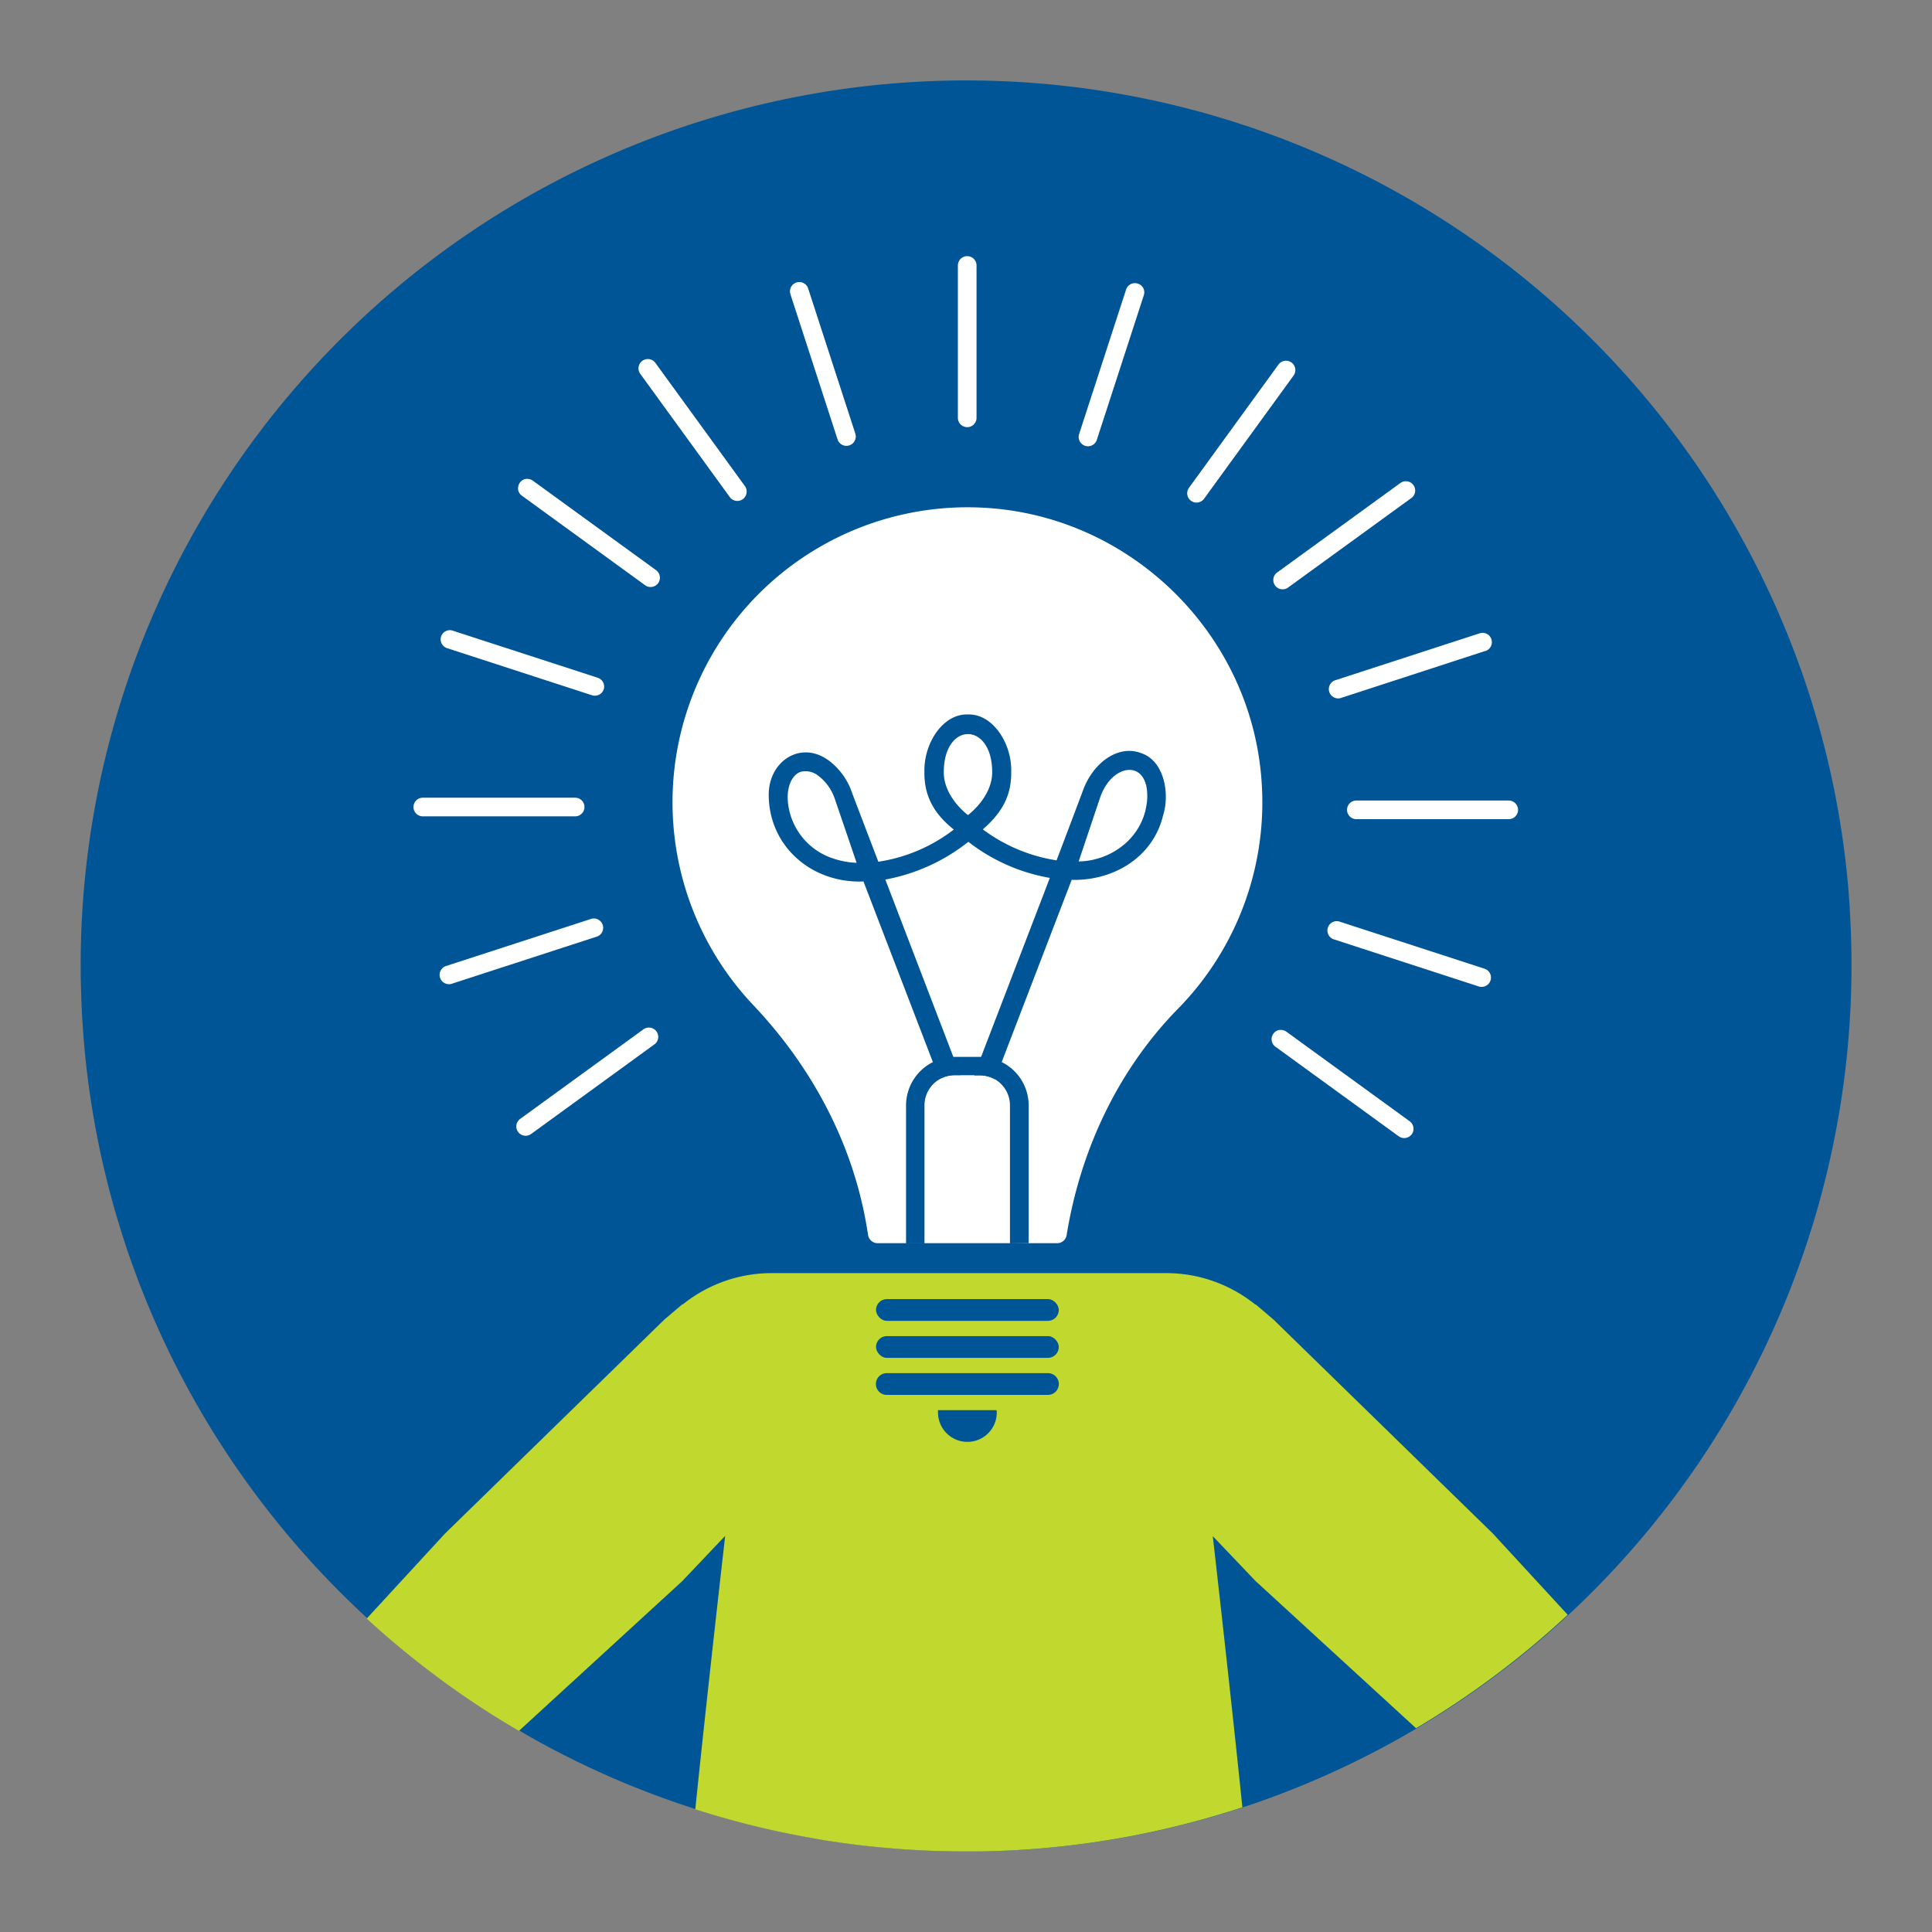 <svg id="icon" xmlns="http://www.w3.org/2000/svg" viewBox="0 0 512 512"><rect x="0" y="0" width="512" height="512" fill="#808080" stroke="none"/><path d="M490.67,256A235.08,235.08,0,0,1,375.49,458q-3.92,2.33-7.92,4.49a235.15,235.15,0,0,1-36.47,15.9l-1.65.53c-1.44.5-2.89,1-4.35,1.4h0q-7.8,2.4-15.82,4.27c-2.8.65-5.61,1.24-8.43,1.8A235.58,235.58,0,0,1,260,490.63l-2.73,0H256q-9.33,0-18.5-.73-8.19-.63-16.26-1.84c-2-.29-4-.62-6-1h0a232,232,0,0,1-27-6.42q-1.9-.57-3.78-1.17c-1.32-.42-2.63-.86-3.94-1.3-2.22-.75-4.43-1.54-6.62-2.35A233.74,233.74,0,0,1,142,461.14c-1.41-.8-2.82-1.6-4.21-2.44-.8-.45-1.61-.93-2.39-1.41q-4.49-2.67-8.85-5.56c-2.22-1.48-4.44-3-6.61-4.55a236.24,236.24,0,0,1-22.51-18.24q-4.81-4.43-9.4-9.13c-2.25-2.31-4.47-4.66-6.61-7.07q-7.44-8.3-14.09-17.27c-4.09-5.5-7.92-11.21-11.53-17.06-1.27-2.11-2.53-4.21-3.74-6.35h0a233.24,233.24,0,0,1-27.58-77.91,225.42,225.42,0,0,1-2.56-22.47c0-.19,0-.38-.05-.56-.19-3-.33-6.09-.39-9.15q-.11-3-.1-6a234,234,0,0,1,13.23-77.82c.13-.41.26-.81.42-1.2q2.63-7.33,5.71-14.43c.44-1,.91-2.06,1.37-3.09a234.76,234.76,0,0,1,427.07-1.79c2.49,5.37,4.76,10.86,6.85,16.45q2.1,5.59,3.89,11.32a232.69,232.69,0,0,1,9.92,50.2C490.37,242.33,490.67,249.14,490.67,256Z" style="fill:#005596"/><path d="M415.46,427.94A235.21,235.21,0,0,1,375.27,458l-42.53-39-11.34-11.9s4.65,40.67,7.84,71.84c-1.45.5-2.9,1-4.36,1.4h0q-7.8,2.4-15.83,4.27c-2.79.65-5.6,1.24-8.42,1.8a235.69,235.69,0,0,1-40.85,4.24l-2.73,0h-1.25q-9.33,0-18.49-.73-8.2-.63-16.27-1.84c-2-.29-4-.62-6-1h0a232.53,232.53,0,0,1-27-6.42l-3.78-1.17c3.2-31.25,7.92-72.47,7.92-72.47L180.82,419,137.53,458.7c-.8-.45-1.6-.93-2.39-1.41q-4.48-2.67-8.84-5.56c-2.23-1.48-4.44-3-6.61-4.55a236.24,236.24,0,0,1-22.51-18.24l20.76-22.54,58.12-56.7,4.77-4.05.06.07a37.63,37.63,0,0,1,23.7-8.33H308.94a37.65,37.65,0,0,1,23.73,8.33l.06-.07,4.76,4.05,58.13,56.7Z" style="fill:#c1d82f"/><path d="M303.11,78.28l-12.48,38.4a2.47,2.47,0,0,1-4.69-1.53l12.48-38.4a2.42,2.42,0,0,1,1.22-1.44,2.46,2.46,0,0,1,1.12-.27,2.31,2.31,0,0,1,.77.13A2.43,2.43,0,0,1,303,76.39,2.48,2.48,0,0,1,303.11,78.28Z" style="fill:#fff"/><path d="M342.82,99.51l-23.73,32.66a2.47,2.47,0,0,1-3.45.55,2.48,2.48,0,0,1-.55-3.45L338.82,96.6a2.49,2.49,0,0,1,2-1,2.47,2.47,0,0,1,2.43,2.08A2.47,2.47,0,0,1,342.82,99.51Z" style="fill:#fff"/><path d="M374,132,341.36,155.7a2.46,2.46,0,0,1-3.45-.54,2.47,2.47,0,0,1,.55-3.45L371.12,128a2.47,2.47,0,1,1,2.9,4Z" style="fill:#fff"/><path d="M393.67,172.49,355.27,185a2.47,2.47,0,0,1-1.53-4.69l38.4-12.48a2.53,2.53,0,0,1,.77-.12,2.5,2.5,0,0,1,1.12.27,2.48,2.48,0,0,1-.36,4.55Z" style="fill:#fff"/><path d="M402.3,214.62a2.48,2.48,0,0,1-2.47,2.47H359.45a2.47,2.47,0,0,1,0-4.94h40.38A2.48,2.48,0,0,1,402.3,214.62Z" style="fill:#fff"/><path d="M395,259.83a2.48,2.48,0,0,1-3.11,1.59l-38.4-12.48a2.47,2.47,0,0,1-.36-4.55,2.43,2.43,0,0,1,1.12-.27,2.46,2.46,0,0,1,.76.12l38.41,12.48a2.45,2.45,0,0,1,1.43,1.23A2.42,2.42,0,0,1,395,259.83Z" style="fill:#fff"/><path d="M374.6,299.14a2.43,2.43,0,0,1-.47,1.44,2.48,2.48,0,0,1-3.45.55L338,277.39a2.47,2.47,0,0,1-.54-3.45,2.43,2.43,0,0,1,1.61-1l.39,0a2.46,2.46,0,0,1,1.45.47l32.66,23.73A2.49,2.49,0,0,1,374.6,299.14Z" style="fill:#fff"/><path d="M174.41,275.17a2.4,2.4,0,0,1-1,1.61l-32.66,23.74a2.48,2.48,0,0,1-3.45-.55,2.47,2.47,0,0,1,.55-3.45l32.66-23.73a2.48,2.48,0,0,1,3.45.54A2.43,2.43,0,0,1,174.41,275.17Z" style="fill:#fff"/><path d="M159.58,247a2.45,2.45,0,0,1-1.44,1.22l-38.4,12.48a2.47,2.47,0,0,1-1.53-4.7l38.4-12.47a2.44,2.44,0,0,1,1.89.15,2.48,2.48,0,0,1,1.08,3.32Z" style="fill:#fff"/><path d="M154.89,213.87a2.47,2.47,0,0,1-2.46,2.47H112.05a2.47,2.47,0,0,1,0-4.94h40.38A2.47,2.47,0,0,1,154.89,213.87Z" style="fill:#fff"/><path d="M160,182.66a2.48,2.48,0,0,1-3.12,1.59l-38.4-12.48a2.46,2.46,0,0,1-1.7-2.35,2.51,2.51,0,0,1,.12-.76A2.48,2.48,0,0,1,119.2,167a2.27,2.27,0,0,1,.77.13l38.4,12.47A2.47,2.47,0,0,1,160,182.66Z" style="fill:#fff"/><path d="M174.41,154.55a2.47,2.47,0,0,1-3.45.54L138.3,131.36a2.46,2.46,0,0,1-1-1.61,2.56,2.56,0,0,1,0-.39,2.46,2.46,0,0,1,.47-1.45,2.5,2.5,0,0,1,1.61-1,2.56,2.56,0,0,1,.39,0,2.47,2.47,0,0,1,1.45.48l32.67,23.73A2.47,2.47,0,0,1,174.41,154.55Z" style="fill:#fff"/><path d="M197.84,130.67a2.47,2.47,0,0,1-4.44,1.06L169.67,99.06a2.47,2.47,0,0,1,2-3.91,2.46,2.46,0,0,1,2,1l23.74,32.67A2.45,2.45,0,0,1,197.84,130.67Z" style="fill:#fff"/><path d="M226.51,116.8a2.44,2.44,0,0,1-1.44,1.23,2.47,2.47,0,0,1-3.11-1.59L209.48,78a2.47,2.47,0,1,1,4.7-1.52l12.48,38.4A2.46,2.46,0,0,1,226.51,116.8Z" style="fill:#fff"/><path d="M258.79,70.35v40.38a2.47,2.47,0,0,1-4.94,0V70.35a2.47,2.47,0,0,1,4.94,0Z" style="fill:#fff"/><rect x="232.15" y="344.27" width="48.44" height="5.77" rx="2.88" style="fill:#005596"/><rect x="232.15" y="354.08" width="48.44" height="5.77" rx="2.88" style="fill:#005596"/><path d="M280.6,366.78a2.89,2.89,0,0,1-2.88,2.88H235a2.88,2.88,0,1,1,0-5.76h42.7A2.89,2.89,0,0,1,280.6,366.78Z" style="fill:#005596"/><path d="M264.16,374.32a7.79,7.79,0,0,1-15.58,0,2.43,2.43,0,0,1,0-.61h15.48A2.43,2.43,0,0,1,264.16,374.32Z" style="fill:#005596"/><path d="M312.19,267.32c-15.95,16.27-25.88,37.51-29.52,60h0a2.55,2.55,0,0,1-2.51,2.14H232.58a2.56,2.56,0,0,1-2.52-2.13l-.27-1.64c-3.64-22.44-14.56-42.85-30.2-59.37a78.18,78.18,0,0,1,61.89-131.72c38.24,2.43,69.59,33.1,72.76,71.29A78.08,78.08,0,0,1,312.19,267.32Z" style="fill:#fff"/><path d="M272.61,329.46V293a12.85,12.85,0,0,0-7.17-11.55,12.14,12.14,0,0,0-5.37-1.36,1.63,1.63,0,0,0-.37,0H253a1.42,1.42,0,0,0-.34,0,12.19,12.19,0,0,0-5.39,1.36A12.86,12.86,0,0,0,240.11,293v36.51H245V293a8,8,0,0,1,4-7,5.1,5.1,0,0,1,.92-.42,4.14,4.14,0,0,1,1-.34,5.59,5.59,0,0,1,1-.21,6.51,6.51,0,0,1,1.07-.08h6.68a7.72,7.72,0,0,1,2.1.29,6.69,6.69,0,0,1,1.88.76,8.05,8.05,0,0,1,4,7v36.51Z" style="fill:#005596"/><path d="M302.45,199.6c-5.94-2.34-12.82,2.33-15.58,10.22C286.63,210.53,280,228,280,228a43.75,43.75,0,0,1-19.54-8.21c4.57-4,7.6-8.38,7.52-15.16.25-7.57-4.89-15.53-11.5-15.29-6.61-.22-11.72,7.67-11.5,15.29-.1,6.76,3,11.4,7.79,15.21a43.37,43.37,0,0,1-20,8.53s-6.73-17.6-6.93-18.16a17.78,17.78,0,0,0-6.12-8.6c-7.42-5.58-16.12.07-16,9.19.12,13.44,11.28,23.32,25.11,22.8l18.36,47.78,1.77,4.6a7.82,7.82,0,0,1,4-1.06h1.55l-1.89-4.89-18-46.94a49.87,49.87,0,0,0,22-10,48.68,48.68,0,0,0,21.6,9.56l-18.21,47.41L258.17,285h1.52a8,8,0,0,1,4,1.06l1.77-4.6L284,233.17c11.36.27,21.58-6.17,24.21-17C310.12,210.16,308.43,201.59,302.45,199.6Zm-81.56,27.94a17.49,17.49,0,0,1-12.1-15.16c-.32-3.74,1-7,3.4-7.84a5.37,5.37,0,0,1,4.71,1.08,12.83,12.83,0,0,1,4.38,6.22c.22.63,5.73,16.81,5.73,16.81A21.94,21.94,0,0,1,220.89,227.54ZM256.52,216s-6.41-4.67-6.41-11.35c0-13.49,12.83-13.47,12.83,0C262.94,211.3,256.52,216,256.52,216ZM304,212a9,9,0,0,1-.14,1.15c-1.23,8.85-9.24,15-18,15.14,0,0,5.38-16.05,5.65-16.83C294.71,201.93,304.74,201,304,212Z" style="fill:#005596"/></svg>
